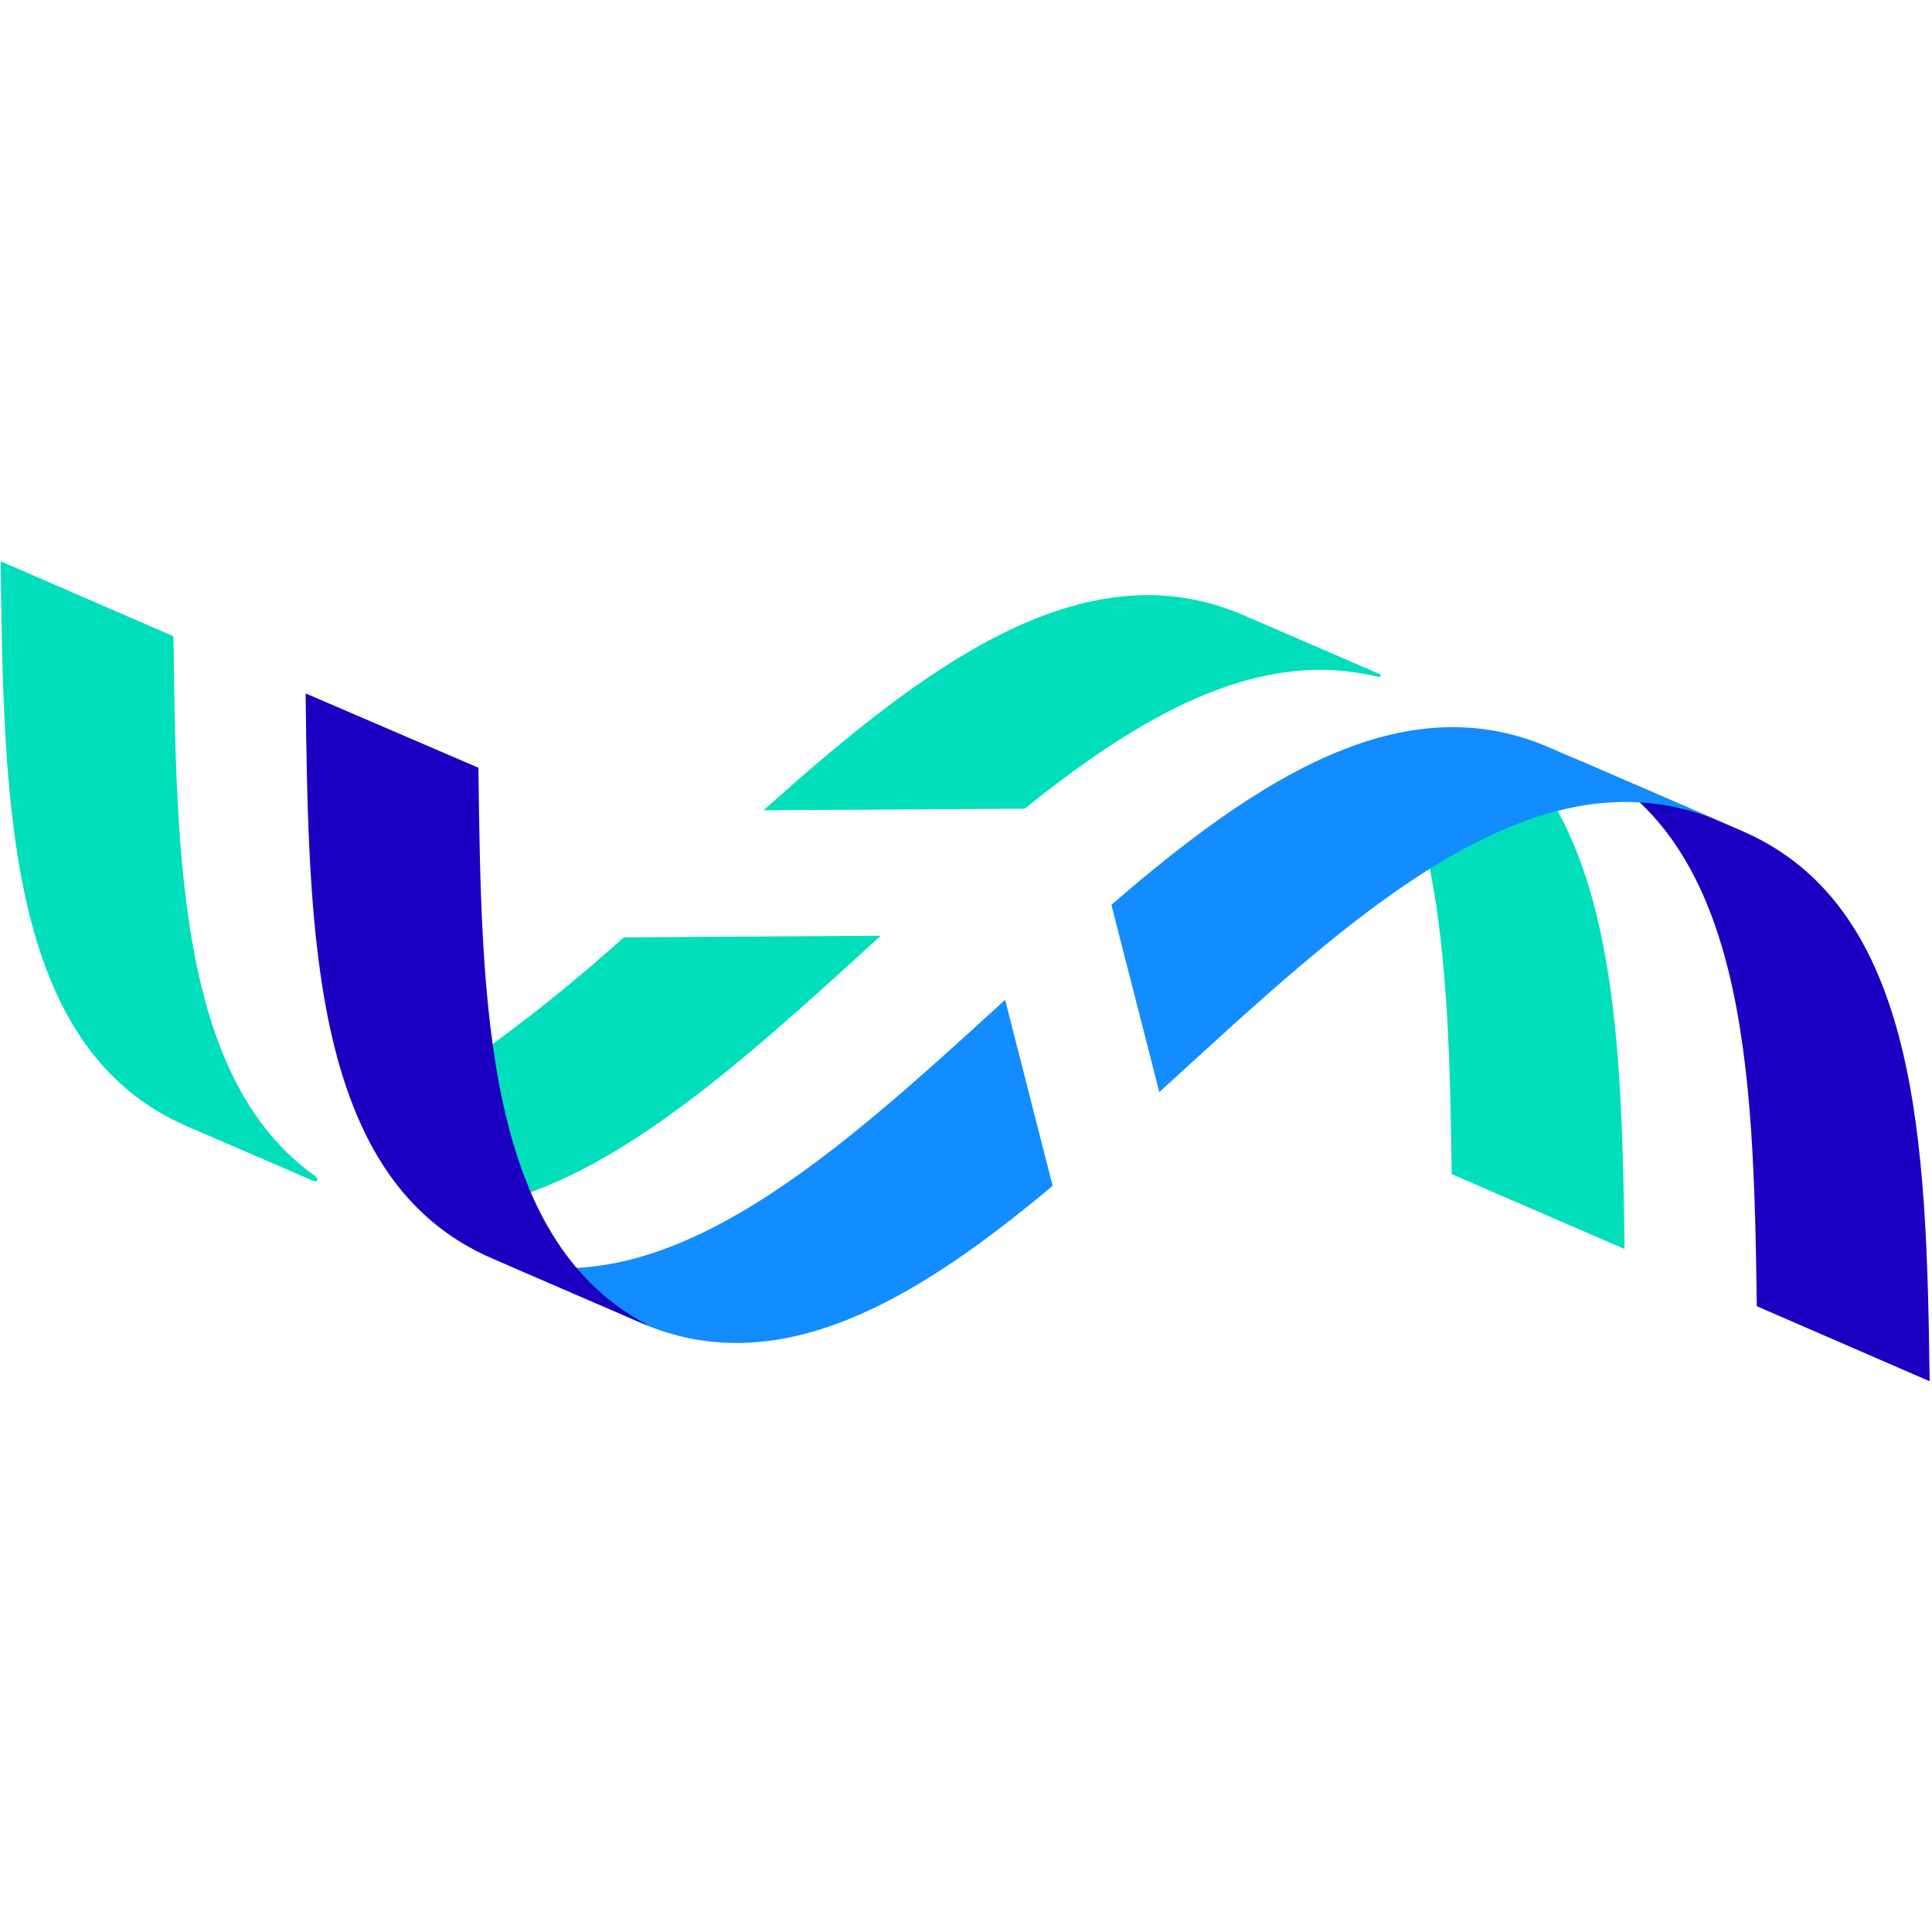 <svg width="32" height="32" viewBox="0 0 32 32" fill="none" xmlns="http://www.w3.org/2000/svg">
<path d="M10.331 15.526C9.641 16.149 8.919 16.737 8.168 17.286C8.168 17.286 8 18.813 8.789 19.747C10.724 19.048 12.657 17.256 14.59 15.498L10.331 15.526Z" fill="url(#paint0_linear_1339_8815)"/>
<path d="M20.603 10.192C17.946 9.039 15.291 11.05 12.648 13.42L16.973 13.394C18.919 11.826 20.849 10.73 22.811 11.208C22.878 11.227 22.895 11.182 22.832 11.156L20.603 10.192Z" fill="url(#paint1_linear_1339_8815)"/>
<path d="M28.856 13.764L25.993 12.525C28.931 13.797 29.046 17.689 29.098 21.635L31.961 22.878C31.909 18.928 31.794 15.036 28.856 13.764Z" fill="#1C00C2"/>
<path d="M3.094 18.653C3.094 18.653 5.062 19.502 5.165 19.55C5.269 19.597 5.291 19.524 5.204 19.468C2.962 17.859 2.919 14.198 2.873 10.538L0.011 9.297C0.063 13.329 0.108 17.362 3.094 18.653Z" fill="url(#paint2_linear_1339_8815)"/>
<path d="M23.68 14.371C23.982 15.885 24.021 17.664 24.045 19.448L26.908 20.687C26.873 17.96 26.806 15.26 25.799 13.431C25.098 13.556 24.313 13.969 23.68 14.371Z" fill="url(#paint3_linear_1339_8815)"/>
<path d="M25.654 12.378C23.228 11.328 20.817 12.906 18.408 14.986L19.202 18.089C22.296 15.265 25.394 12.266 28.516 13.617L25.654 12.378Z" fill="url(#paint4_linear_1339_8815)"/>
<path d="M16.648 16.56C13.889 19.083 11.137 21.593 8.372 20.884C8.155 20.832 8.525 21.005 8.525 21.005L10.62 21.913C12.899 22.899 15.161 21.546 17.435 19.641L16.648 16.56Z" fill="url(#paint5_linear_1339_8815)"/>
<path d="M7.924 12.716L5.062 11.485C5.113 15.518 5.161 19.548 8.145 20.841L10.562 21.885C10.562 21.885 10.8 21.985 10.703 21.933C8.019 20.499 7.974 16.608 7.924 12.716Z" fill="#1C00C2"/>
<defs>
<linearGradient id="paint0_linear_1339_8815" x1="8.147" y1="17.621" x2="14.59" y2="17.621" gradientUnits="userSpaceOnUse">
<stop stop-color="#00DEBB"/>
<stop offset="1" stop-color="#00DEBB"/>
</linearGradient>
<linearGradient id="paint1_linear_1339_8815" x1="12.648" y1="11.638" x2="22.871" y2="11.638" gradientUnits="userSpaceOnUse">
<stop stop-color="#00DEBB"/>
<stop offset="1" stop-color="#00DEBB"/>
</linearGradient>
<linearGradient id="paint2_linear_1339_8815" x1="0.36" y1="14.658" x2="4.952" y2="14.291" gradientUnits="userSpaceOnUse">
<stop stop-color="#00DEBB"/>
<stop offset="1" stop-color="#00DEBB"/>
</linearGradient>
<linearGradient id="paint3_linear_1339_8815" x1="24.051" y1="17.23" x2="26.939" y2="16.999" gradientUnits="userSpaceOnUse">
<stop stop-color="#00DEBB"/>
<stop offset="1" stop-color="#00DEBB"/>
</linearGradient>
<linearGradient id="paint4_linear_1339_8815" x1="18.408" y1="15.066" x2="28.516" y2="15.066" gradientUnits="userSpaceOnUse">
<stop stop-color="#128CFF"/>
<stop offset="1" stop-color="#128CFF"/>
</linearGradient>
<linearGradient id="paint5_linear_1339_8815" x1="8.318" y1="19.403" x2="17.444" y2="19.403" gradientUnits="userSpaceOnUse">
<stop stop-color="#128CFF"/>
<stop offset="1" stop-color="#128CFF"/>
</linearGradient>
</defs>
</svg>
